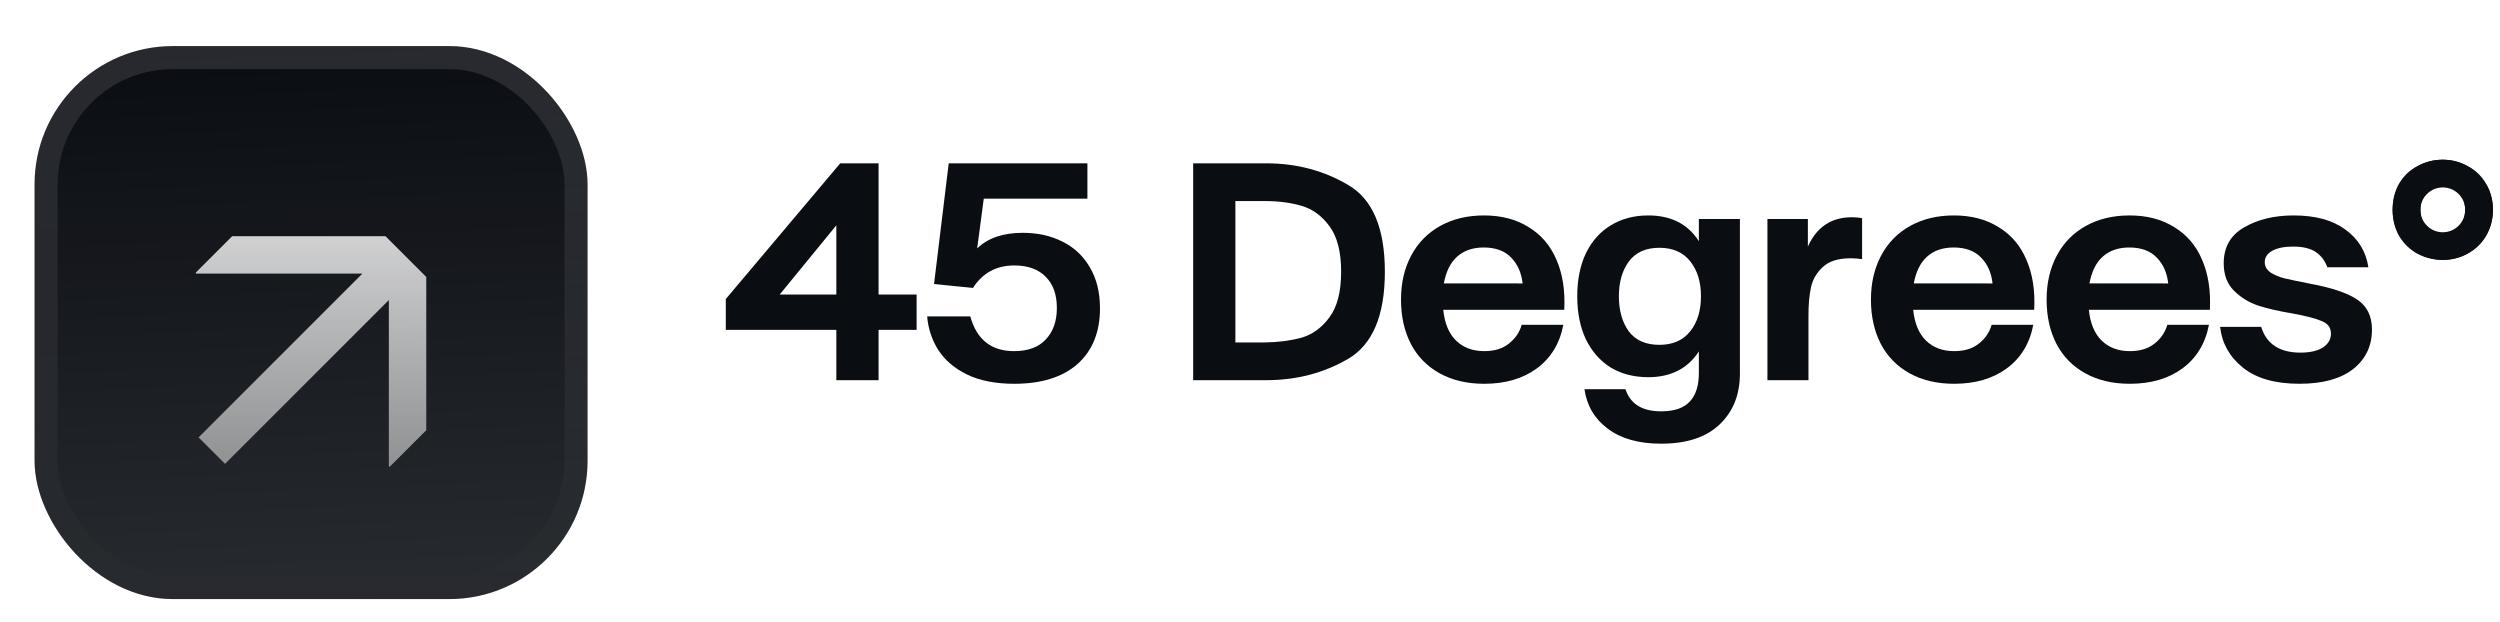 <svg fill="none" height="54" viewBox="0 0 217 54" width="217" xmlns="http://www.w3.org/2000/svg" xmlns:xlink="http://www.w3.org/1999/xlink"><filter id="a" color-interpolation-filters="sRGB" filterUnits="userSpaceOnUse" height="57" width="54" x="0" y="-3"><feFlood flood-opacity="0" result="BackgroundImageFix"/><feColorMatrix in="SourceAlpha" result="hardAlpha" type="matrix" values="0 0 0 0 0 0 0 0 0 0 0 0 0 0 0 0 0 0 127 0"/><feOffset dy="1"/><feGaussianBlur stdDeviation=".5"/><feComposite in2="hardAlpha" operator="out"/><feColorMatrix type="matrix" values="0 0 0 0 0.163 0 0 0 0 0.163 0 0 0 0 0.163 0 0 0 0.08 0"/><feBlend in2="BackgroundImageFix" mode="normal" result="effect1_dropShadow_3046_38726"/><feColorMatrix in="SourceAlpha" result="hardAlpha" type="matrix" values="0 0 0 0 0 0 0 0 0 0 0 0 0 0 0 0 0 0 127 0"/><feMorphology in="SourceAlpha" operator="erode" radius="1" result="effect2_dropShadow_3046_38726"/><feOffset dy="3"/><feGaussianBlur stdDeviation="2"/><feComposite in2="hardAlpha" operator="out"/><feColorMatrix type="matrix" values="0 0 0 0 0.165 0 0 0 0 0.165 0 0 0 0 0.165 0 0 0 0.14 0"/><feBlend in2="effect1_dropShadow_3046_38726" mode="normal" result="effect2_dropShadow_3046_38726"/><feBlend in="SourceGraphic" in2="effect2_dropShadow_3046_38726" mode="normal" result="shape"/><feColorMatrix in="SourceAlpha" result="hardAlpha" type="matrix" values="0 0 0 0 0 0 0 0 0 0 0 0 0 0 0 0 0 0 127 0"/><feOffset dy="-3"/><feGaussianBlur stdDeviation="1.5"/><feComposite in2="hardAlpha" k2="-1" k3="1" operator="arithmetic"/><feColorMatrix type="matrix" values="0 0 0 0 0 0 0 0 0 0 0 0 0 0 0 0 0 0 0.1 0"/><feBlend in2="shape" mode="normal" result="effect3_innerShadow_3046_38726"/><feColorMatrix in="SourceAlpha" result="hardAlpha" type="matrix" values="0 0 0 0 0 0 0 0 0 0 0 0 0 0 0 0 0 0 127 0"/><feOffset dy="3"/><feGaussianBlur stdDeviation="1.5"/><feComposite in2="hardAlpha" k2="-1" k3="1" operator="arithmetic"/><feColorMatrix type="matrix" values="0 0 0 0 1 0 0 0 0 1 0 0 0 0 1 0 0 0 0.1 0"/><feBlend in2="effect3_innerShadow_3046_38726" mode="normal" result="effect4_innerShadow_3046_38726"/><feColorMatrix in="SourceAlpha" result="hardAlpha" type="matrix" values="0 0 0 0 0 0 0 0 0 0 0 0 0 0 0 0 0 0 127 0"/><feMorphology in="SourceAlpha" operator="erode" radius="1" result="effect5_innerShadow_3046_38726"/><feOffset/><feComposite in2="hardAlpha" k2="-1" k3="1" operator="arithmetic"/><feColorMatrix type="matrix" values="0 0 0 0 0.063 0 0 0 0 0.094 0 0 0 0 0.157 0 0 0 0.24 0"/><feBlend in2="effect4_innerShadow_3046_38726" mode="normal" result="effect5_innerShadow_3046_38726"/></filter><filter id="b" color-interpolation-filters="sRGB" filterUnits="userSpaceOnUse" height="46.667" width="26.667" x="13.667" y="3.167"><feFlood flood-opacity="0" result="BackgroundImageFix"/><feColorMatrix in="SourceAlpha" result="hardAlpha" type="matrix" values="0 0 0 0 0 0 0 0 0 0 0 0 0 0 0 0 0 0 127 0"/><feMorphology in="SourceAlpha" operator="erode" radius="1.667" result="effect1_dropShadow_3046_38726"/><feOffset dy="2.5"/><feGaussianBlur stdDeviation="2.5"/><feComposite in2="hardAlpha" operator="out"/><feColorMatrix type="matrix" values="0 0 0 0 0.141 0 0 0 0 0.141 0 0 0 0 0.141 0 0 0 0.1 0"/><feBlend in2="BackgroundImageFix" mode="normal" result="effect1_dropShadow_3046_38726"/><feBlend in="SourceGraphic" in2="effect1_dropShadow_3046_38726" mode="normal" result="shape"/></filter><linearGradient id="c" gradientUnits="userSpaceOnUse" x1="24" x2="26" y1="0" y2="48"><stop offset="0" stop-color="#fff" stop-opacity="0"/><stop offset="1" stop-color="#fff" stop-opacity=".12"/></linearGradient><linearGradient id="d" gradientUnits="userSpaceOnUse" x1="27" x2="27" y1="14" y2="34"><stop offset="0" stop-color="#fff" stop-opacity=".8"/><stop offset="1" stop-color="#fff" stop-opacity=".5"/></linearGradient><linearGradient id="e" gradientUnits="userSpaceOnUse" x1="27" x2="27" y1="0" y2="48"><stop offset="0" stop-color="#fff" stop-opacity=".12"/><stop offset="1" stop-color="#fff" stop-opacity="0"/></linearGradient><clipPath id="f"><rect height="48" rx="12" width="48" x="3"/></clipPath><g filter="url(#a)"><g clip-path="url(#f)"><rect fill="#0a0d12" height="48" rx="12" width="48" x="3"/><path d="m0 0h48v48h-48z" fill="url(#c)" transform="translate(3)"/><g filter="url(#b)"><path d="m17 17.248h14.455l-14.218 14.218 2.297 2.297 14.218-14.218v14.455h.092l3.156-3.156v-13.303l-3.54-3.54h-13.305l-3.155 3.155z" fill="url(#d)"/></g></g><rect height="46" rx="11" stroke="url(#e)" stroke-width="2" width="46" x="4" y="1"/></g><g fill="#0a0d12"><path d="m76.26 25.564h3.302v3.068h-3.302v4.368h-3.666v-4.368h-9.594v-2.678l9.932-11.778h3.328zm-8.58 0h4.914v-6.006z"/><path d="m88.771 20.208c1.283 0 2.427.251 3.432.754 1.023.503 1.82 1.248 2.392 2.236.589.988.884 2.175.884 3.562 0 2.063-.65 3.675-1.95 4.836-1.3 1.144-3.129 1.716-5.486 1.716-1.629 0-2.999-.269-4.108-.806-1.092-.537-1.924-1.248-2.496-2.132-.555-.884-.875-1.855-.962-2.912h3.744c.555 2.011 1.82 3.016 3.796 3.016 1.213 0 2.132-.338 2.756-1.014.641-.676.962-1.586.962-2.73 0-1.161-.321-2.063-.962-2.704-.641-.659-1.551-.988-2.73-.988-1.56 0-2.756.65-3.588 1.95l-3.38-.338 1.274-10.478h12.038v3.068h-8.996l-.572 4.316c.936-.901 2.253-1.352 3.952-1.352z"/><path d="m109.91 14.176c2.618 0 4.984.624 7.098 1.872 2.132 1.231 3.198 3.744 3.198 7.54s-1.066 6.318-3.198 7.566c-2.114 1.231-4.48 1.846-7.098 1.846h-6.344v-18.824zm-.13 15.548c1.196-.017 2.262-.156 3.198-.416.954-.277 1.76-.867 2.418-1.768.676-.901 1.014-2.219 1.014-3.952 0-1.733-.338-3.051-1.014-3.952-.658-.901-1.464-1.491-2.418-1.768-.936-.277-2.002-.416-3.198-.416h-2.548v12.272z"/><path d="m128.809 18.7c1.508 0 2.799.338 3.874 1.014 1.092.659 1.898 1.603 2.418 2.834.537 1.231.762 2.678.676 4.342h-10.504c.121 1.179.494 2.071 1.118 2.678.624.607 1.438.91 2.444.91.884 0 1.594-.217 2.132-.65.554-.433.927-.979 1.118-1.638h3.614c-.312 1.629-1.084 2.895-2.314 3.796-1.214.884-2.73 1.326-4.55 1.326-1.491 0-2.782-.303-3.874-.91-1.092-.607-1.924-1.456-2.496-2.548-.572-1.109-.858-2.392-.858-3.848 0-1.439.294-2.713.884-3.822.589-1.109 1.43-1.967 2.522-2.574 1.092-.607 2.357-.91 3.796-.91zm3.354 5.902c-.104-.936-.442-1.69-1.014-2.262-.555-.572-1.344-.858-2.366-.858-.936 0-1.699.26-2.288.78-.59.52-.98 1.3-1.17 2.34z"/><path d="m151.024 19.012v13.416c0 1.82-.58 3.285-1.742 4.394-1.161 1.127-2.86 1.69-5.096 1.69-1.941 0-3.484-.433-4.628-1.3-1.144-.849-1.82-1.993-2.028-3.432h3.562c.416 1.283 1.448 1.924 3.094 1.924 1.144 0 1.976-.286 2.496-.858.52-.555.78-1.378.78-2.47v-1.872c-.97 1.491-2.435 2.236-4.394 2.236-1.23 0-2.314-.277-3.25-.832-.918-.572-1.638-1.387-2.158-2.444-.502-1.057-.754-2.305-.754-3.744 0-1.439.252-2.687.754-3.744.52-1.057 1.24-1.863 2.158-2.418.936-.572 2.02-.858 3.25-.858 1.976 0 3.441.745 4.394 2.236v-1.924zm-6.994 10.92c1.162 0 2.054-.39 2.678-1.17s.936-1.794.936-3.042-.312-2.262-.936-3.042-1.516-1.17-2.678-1.17c-1.178 0-2.062.399-2.652 1.196-.572.78-.858 1.785-.858 3.016 0 1.231.286 2.245.858 3.042.59.78 1.474 1.17 2.652 1.17z"/><path d="m160.745 18.856c.295 0 .59.026.884.078v3.562c-.312-.052-.641-.078-.988-.078-1.092 0-1.907.26-2.444.78-.537.503-.875 1.101-1.014 1.794-.139.676-.208 1.465-.208 2.366v5.642h-3.562v-13.988h3.51v2.392c.763-1.699 2.037-2.548 3.822-2.548z"/><path d="m169.6 18.7c1.508 0 2.8.338 3.874 1.014 1.092.659 1.898 1.603 2.418 2.834.538 1.231.763 2.678.676 4.342h-10.504c.122 1.179.494 2.071 1.118 2.678.624.607 1.439.91 2.444.91.884 0 1.595-.217 2.132-.65.555-.433.928-.979 1.118-1.638h3.614c-.312 1.629-1.083 2.895-2.314 3.796-1.213.884-2.73 1.326-4.55 1.326-1.49 0-2.782-.303-3.874-.91-1.092-.607-1.924-1.456-2.496-2.548-.572-1.109-.858-2.392-.858-3.848 0-1.439.295-2.713.884-3.822.59-1.109 1.43-1.967 2.522-2.574 1.092-.607 2.358-.91 3.796-.91zm3.354 5.902c-.104-.936-.442-1.69-1.014-2.262-.554-.572-1.343-.858-2.366-.858-.936 0-1.698.26-2.288.78-.589.52-.979 1.3-1.17 2.34z"/><path d="m184.848 18.7c1.508 0 2.799.338 3.874 1.014 1.092.659 1.898 1.603 2.418 2.834.537 1.231.762 2.678.676 4.342h-10.504c.121 1.179.494 2.071 1.118 2.678.624.607 1.438.91 2.444.91.884 0 1.594-.217 2.132-.65.554-.433.927-.979 1.118-1.638h3.614c-.312 1.629-1.084 2.895-2.314 3.796-1.214.884-2.73 1.326-4.55 1.326-1.491 0-2.782-.303-3.874-.91-1.092-.607-1.924-1.456-2.496-2.548-.572-1.109-.858-2.392-.858-3.848 0-1.439.294-2.713.884-3.822.589-1.109 1.43-1.967 2.522-2.574 1.092-.607 2.357-.91 3.796-.91zm3.354 5.902c-.104-.936-.442-1.69-1.014-2.262-.555-.572-1.344-.858-2.366-.858-.936 0-1.699.26-2.288.78-.59.52-.98 1.3-1.17 2.34z"/><path d="m199.596 33.312c-2.115 0-3.753-.468-4.914-1.404s-1.82-2.115-1.976-3.536h3.562c.468 1.491 1.603 2.236 3.406 2.236.832 0 1.482-.147 1.95-.442.468-.312.702-.711.702-1.196 0-.52-.26-.884-.78-1.092-.503-.225-1.369-.451-2.6-.676-1.144-.191-2.123-.416-2.938-.676-.815-.277-1.517-.711-2.106-1.3-.589-.589-.884-1.378-.884-2.366 0-1.404.589-2.444 1.768-3.12 1.179-.693 2.617-1.04 4.316-1.04 1.872 0 3.363.407 4.472 1.222 1.127.815 1.794 1.907 2.002 3.276h-3.562c-.208-.572-.546-1.014-1.014-1.326-.451-.312-1.109-.468-1.976-.468-.745 0-1.343.121-1.794.364-.433.243-.65.572-.65.988 0 .364.173.667.52.91.364.225.763.39 1.196.494s1.179.26 2.236.468c1.872.347 3.233.806 4.082 1.378s1.274 1.439 1.274 2.6c0 1.421-.546 2.565-1.638 3.432-1.092.849-2.643 1.274-4.654 1.274z"/><path d="m212.019 22.548c-.78 0-1.508-.173-2.184-.52-.659-.364-1.188-.875-1.586-1.534-.382-.659-.572-1.421-.572-2.288 0-.867.19-1.629.572-2.288.398-.659.927-1.161 1.586-1.508.676-.364 1.404-.546 2.184-.546s1.499.182 2.158.546c.676.347 1.213.858 1.612 1.534.398.659.598 1.413.598 2.262 0 .849-.2 1.612-.598 2.288-.399.659-.936 1.17-1.612 1.534-.659.347-1.378.52-2.158.52zm0-2.184c.589 0 1.057-.191 1.404-.572.364-.399.546-.927.546-1.586 0-.659-.182-1.179-.546-1.56-.347-.381-.815-.572-1.404-.572-.572 0-1.04.191-1.404.572-.347.381-.52.901-.52 1.56 0 .659.173 1.187.52 1.586.364.381.832.572 1.404.572z"/><path clip-rule="evenodd" d="m212.035 16.27c-1.075 0-1.945.871-1.945 1.945s.87 1.945 1.945 1.945c1.074 0 1.945-.871 1.945-1.945s-.871-1.945-1.945-1.945zm0 6.3c2.405 0 4.355-1.95 4.355-4.355s-1.95-4.355-4.355-4.355c-2.406 0-4.355 1.95-4.355 4.355s1.949 4.355 4.355 4.355z" fill-rule="evenodd"/></g></svg>